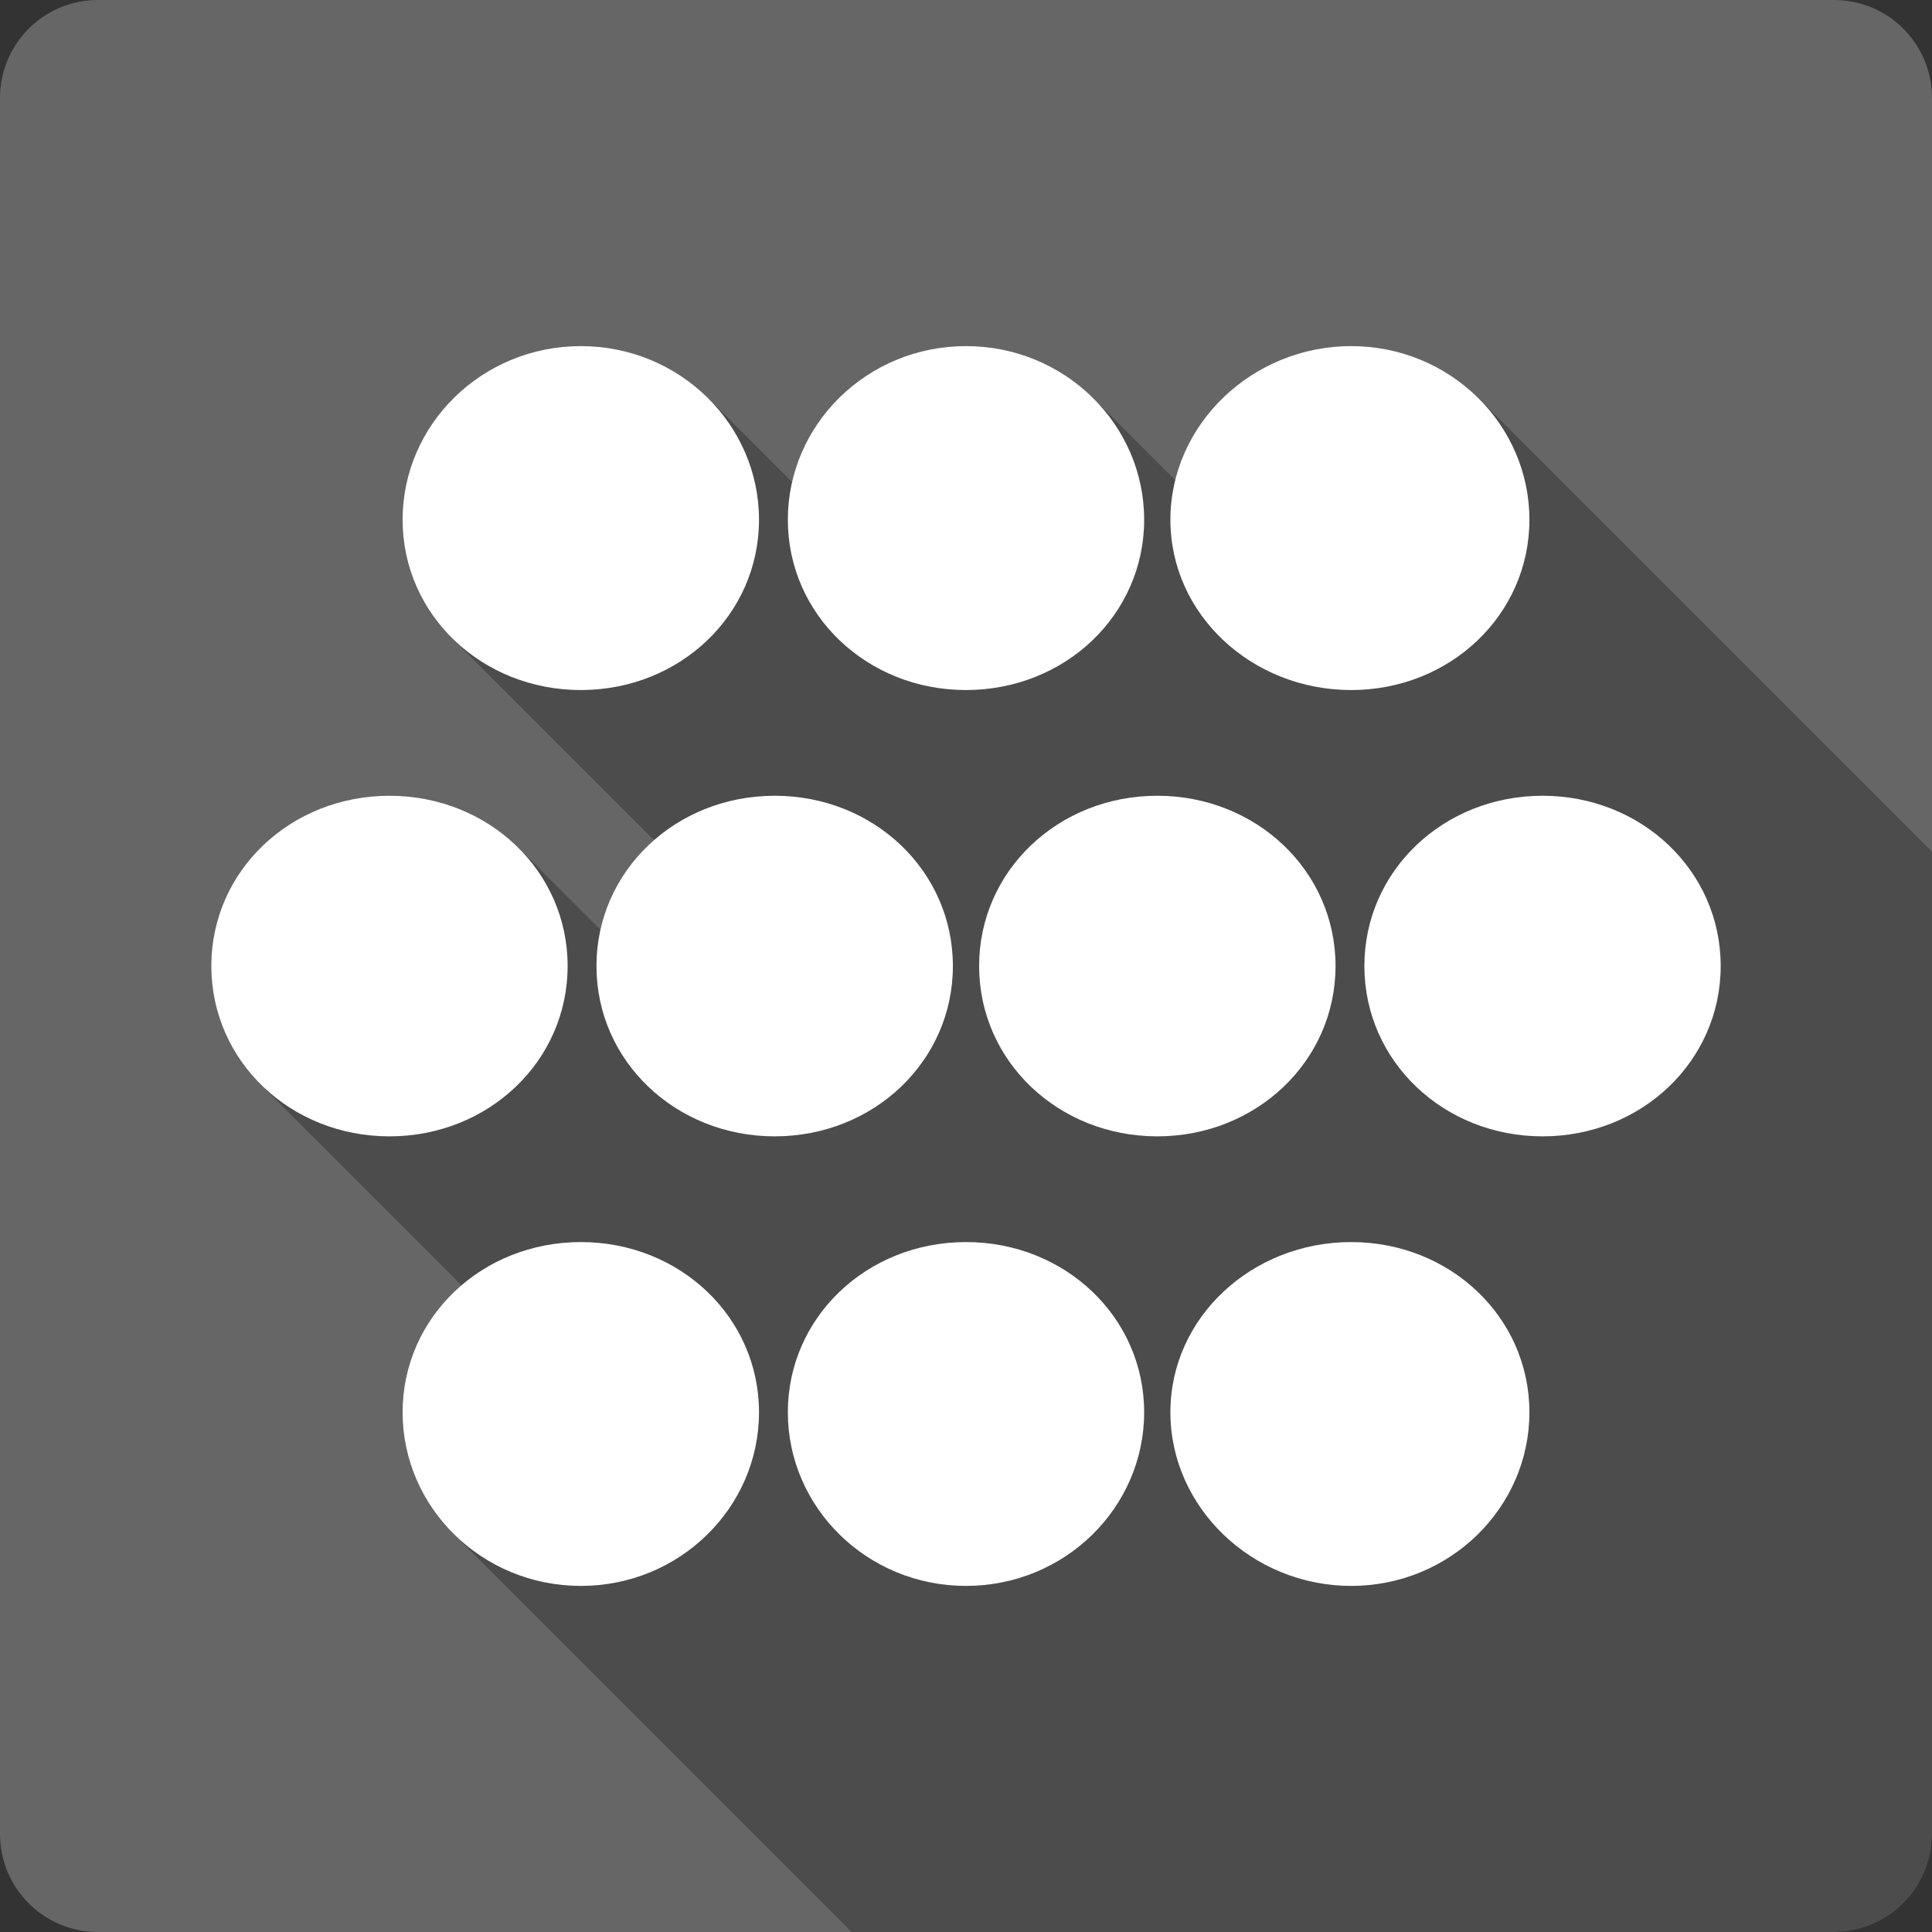 <?xml version="1.0" encoding="UTF-8" standalone="no"?>
<svg
   xmlns:dc="http://purl.org/dc/elements/1.1/"
   xmlns:cc="http://creativecommons.org/ns#"
   xmlns:rdf="http://www.w3.org/1999/02/22-rdf-syntax-ns#"
   xmlns:svg="http://www.w3.org/2000/svg"
   xmlns="http://www.w3.org/2000/svg"
   xmlns:sodipodi="http://sodipodi.sourceforge.net/DTD/sodipodi-0.dtd"
   xmlns:inkscape="http://www.inkscape.org/namespaces/inkscape"
   viewBox="0 0 512 512"
   id="svg2"
   version="1.1"
   inkscape:version="0.48.5 r10040"
   width="100%"
   height="100%"
   sodipodi:docname="code-block.svg">
  <rect x="0" y="0" width="512" height="512" fill="#333333" stroke="none"/>
  <sodipodi:namedview
     pagecolor="#ffffff"
     bordercolor="#666666"
     borderopacity="1"
     objecttolerance="10"
     gridtolerance="10"
     guidetolerance="10"
     inkscape:pageopacity="0"
     inkscape:pageshadow="2"
     inkscape:window-width="1306"
     inkscape:window-height="715"
     id="namedview98"
     showgrid="false"
     inkscape:zoom="0.4609375"
     inkscape:cx="164.88136"
     inkscape:cy="193.08474"
     inkscape:window-x="56"
     inkscape:window-y="28"
     inkscape:window-maximized="1"
     inkscape:current-layer="svg2" />
  <defs
     id="defs100">
    <clipPath
       clipPathUnits="userSpaceOnUse"
       id="clipPath3419">
      <path
         inkscape:connector-curvature="0"
         style="fill:#666666;fill-opacity:1;stroke:none"
         d="M 26,-1.5e-6 C 11.603,-1.5e-6 0,11.603 0,26 L 0,486 c 0,14.397 11.603,26 26,26 l 460,0 c 14.397,0 26,-11.603 26,-26 L 512,26 C 512,11.603 500.397,-1.5e-6 486,-1.5e-6 l -460,0 z"
         id="path3421" />
    </clipPath>
  </defs>
  <path
     id="rect2986"
     d="M 26,-1.5e-6 C 11.603,-1.5e-6 0,11.603 0,26 L 0,486 c 0,14.397 11.603,26 26,26 l 460,0 c 14.397,0 26,-11.603 26,-26 L 512,26 C 512,11.603 500.397,-1.5e-6 486,-1.5e-6 l -460,0 z"
     style="fill:#666666;fill-opacity:1;stroke:none"
     inkscape:connector-curvature="0" />
  <g
     style="fill:#000000;stroke:none;opacity:0.25"
     id="g3127"
     clip-path="url(#clipPath3419)">
    <path
       inkscape:connector-curvature="0"
       d="m 153.931,91.718 c -26.221,0 -47.241,20.785 -47.241,46.006 l 388.909,388.909 c 0,-25.221 21.021,-46.006 47.241,-46.006 z"
       id="path3129"
       style="fill:#000000" />
    <path
       inkscape:connector-curvature="0"
       d="m 106.69,137.724 c 0,12.219 4.934,23.194 13.003,31.263 l 388.909,388.909 c -8.069,-8.069 -13.003,-19.044 -13.003,-31.263 z"
       id="path3131"
       style="fill:#000000" />
    <path
       inkscape:connector-curvature="0"
       d="m 119.692,168.987 c 8.586,8.586 20.721,13.881 34.239,13.881 l 388.909,388.909 c -13.517,0 -25.653,-5.295 -34.239,-13.881 z"
       id="path3133"
       style="fill:#000000" />
    <path
       inkscape:connector-curvature="0"
       d="m 153.931,182.868 c 26.221,0 47.213,-19.923 47.213,-45.144 l 388.909,388.909 c 0,25.221 -20.992,45.144 -47.213,45.144 z"
       id="path3135"
       style="fill:#000000" />
    <path
       inkscape:connector-curvature="0"
       d="m 201.144,137.724 c 0,-12.437 -5.105,-23.796 -13.424,-32.115 l 388.909,388.909 c 8.319,8.319 13.424,19.678 13.424,32.115 z"
       id="path3137"
       style="fill:#000000" />
    <path
       inkscape:connector-curvature="0"
       d="M 187.72,105.609 C 179.169,97.058 167.222,91.718 153.931,91.718 l 388.909,388.909 c 13.291,0 25.238,5.34 33.789,13.891 z"
       id="path3139"
       style="fill:#000000" />
    <path
       inkscape:connector-curvature="0"
       d="m 256,91.718 c -26.221,0 -47.213,20.785 -47.213,46.006 l 388.909,388.909 c 0,-25.221 20.992,-46.006 47.213,-46.006 z"
       id="path3141"
       style="fill:#000000" />
    <path
       inkscape:connector-curvature="0"
       d="m 208.787,137.724 c 0,12.226 4.933,23.207 13.003,31.277 l 388.909,388.909 c -8.07,-8.07 -13.003,-19.051 -13.003,-31.277 z"
       id="path3143"
       style="fill:#000000" />
    <path
       inkscape:connector-curvature="0"
       d="m 221.79,169.001 c 8.578,8.578 20.7,13.867 34.21,13.867 l 388.909,388.909 c -13.51,0 -25.632,-5.289 -34.21,-13.867 z"
       id="path3145"
       style="fill:#000000" />
    <path
       inkscape:connector-curvature="0"
       d="m 256,182.868 c 26.221,0 47.213,-19.923 47.213,-45.144 l 388.909,388.909 c 0,25.221 -20.992,45.144 -47.213,45.144 z"
       id="path3147"
       style="fill:#000000" />
    <path
       inkscape:connector-curvature="0"
       d="m 303.213,137.724 c 0,-12.437 -5.105,-23.796 -13.424,-32.115 l 388.909,388.909 c 8.319,8.319 13.424,19.678 13.424,32.115 z"
       id="path3149"
       style="fill:#000000" />
    <path
       inkscape:connector-curvature="0"
       d="M 289.789,105.609 C 281.238,97.058 269.291,91.718 256,91.718 l 388.909,388.909 c 13.291,0 25.238,5.34 33.789,13.891 z"
       id="path3151"
       style="fill:#000000" />
    <path
       inkscape:connector-curvature="0"
       d="m 358.069,91.718 c -26.221,0 -47.902,20.785 -47.902,46.006 L 699.075,526.633 c 0,-25.221 21.682,-46.006 47.902,-46.006 z"
       id="path3153"
       style="fill:#000000" />
    <path
       inkscape:connector-curvature="0"
       d="m 310.167,137.724 c 0,12.057 4.955,22.904 12.993,30.941 L 712.068,557.574 c -8.038,-8.038 -12.993,-18.884 -12.993,-30.941 z"
       id="path3155"
       style="fill:#000000" />
    <path
       inkscape:connector-curvature="0"
       d="m 323.16,168.666 c 8.775,8.775 21.224,14.202 34.909,14.202 L 746.978,571.777 c -13.685,0 -26.134,-5.427 -34.909,-14.202 z"
       id="path3157"
       style="fill:#000000" />
    <path
       inkscape:connector-curvature="0"
       d="m 358.069,182.868 c 26.221,0 47.241,-19.923 47.241,-45.144 l 388.909,388.909 c 0,25.221 -21.021,45.144 -47.241,45.144 z"
       id="path3159"
       style="fill:#000000" />
    <path
       inkscape:connector-curvature="0"
       d="m 405.31,137.724 c 0,-12.43 -5.106,-23.783 -13.424,-32.101 l 388.909,388.909 c 8.318,8.318 13.424,19.67 13.424,32.101 z"
       id="path3161"
       style="fill:#000000" />
    <path
       inkscape:connector-curvature="0"
       d="m 391.887,105.624 c -8.559,-8.559 -20.52,-13.905 -33.818,-13.905 L 746.978,480.627 c 13.298,0 25.258,5.346 33.818,13.905 z"
       id="path3163"
       style="fill:#000000" />
    <path
       inkscape:connector-curvature="0"
       d="M 103.213,210.885 C 76.992,210.885 56,230.779 56,256 l 388.909,388.909 c 0,-25.221 20.992,-45.115 47.213,-45.115 z"
       id="path3165"
       style="fill:#000000" />
    <path
       inkscape:connector-curvature="0"
       d="m 56,256 c 0,12.226 4.933,23.207 13.003,31.277 L 457.912,676.186 c -8.07,-8.07 -13.003,-19.051 -13.003,-31.277 z"
       id="path3167"
       style="fill:#000000" />
    <path
       inkscape:connector-curvature="0"
       d="m 69.003,287.277 c 8.578,8.578 20.7,13.867 34.21,13.867 l 388.909,388.909 c -13.51,0 -25.632,-5.289 -34.21,-13.867 z"
       id="path3169"
       style="fill:#000000" />
    <path
       inkscape:connector-curvature="0"
       d="m 103.213,301.144 c 26.221,0 47.213,-19.923 47.213,-45.144 l 388.909,388.909 c 0,25.221 -20.992,45.144 -47.213,45.144 z"
       id="path3171"
       style="fill:#000000" />
    <path
       inkscape:connector-curvature="0"
       d="m 150.425,256 c 0,-12.219 -4.927,-23.188 -12.989,-31.249 l 388.909,388.909 c 8.062,8.062 12.989,19.03 12.989,31.249 z"
       id="path3173"
       style="fill:#000000" />
    <path
       inkscape:connector-curvature="0"
       d="m 137.436,224.751 c -8.578,-8.578 -20.706,-13.866 -34.224,-13.866 l 388.909,388.909 c 13.517,0 25.645,5.287 34.224,13.866 z"
       id="path3175"
       style="fill:#000000" />
    <path
       inkscape:connector-curvature="0"
       d="m 205.31,210.885 c -26.221,0 -47.241,19.894 -47.241,45.115 L 546.978,644.909 c 0,-25.221 21.021,-45.115 47.241,-45.115 z"
       id="path3177"
       style="fill:#000000" />
    <path
       inkscape:connector-curvature="0"
       d="m 158.069,256 c 0,12.219 4.934,23.194 13.003,31.263 L 559.98,676.172 C 551.912,668.103 546.978,657.128 546.978,644.909 z"
       id="path3179"
       style="fill:#000000" />
    <path
       inkscape:connector-curvature="0"
       d="m 171.072,287.263 c 8.586,8.586 20.721,13.881 34.239,13.881 l 388.909,388.909 c -13.517,0 -25.653,-5.295 -34.239,-13.881 z"
       id="path3181"
       style="fill:#000000" />
    <path
       inkscape:connector-curvature="0"
       d="m 205.31,301.144 c 26.221,0 47.213,-19.923 47.213,-45.144 l 388.909,388.909 c 0,25.221 -20.992,45.144 -47.213,45.144 z"
       id="path3183"
       style="fill:#000000" />
    <path
       inkscape:connector-curvature="0"
       d="m 252.523,256 c 0,-12.219 -4.927,-23.188 -12.989,-31.249 l 388.909,388.909 c 8.062,8.062 12.989,19.03 12.989,31.249 z"
       id="path3185"
       style="fill:#000000" />
    <path
       inkscape:connector-curvature="0"
       d="m 239.534,224.751 c -8.578,-8.578 -20.706,-13.866 -34.224,-13.866 l 388.909,388.909 c 13.517,0 25.645,5.287 34.224,13.866 z"
       id="path3187"
       style="fill:#000000" />
    <path
       inkscape:connector-curvature="0"
       d="m 306.69,210.885 c -26.221,0 -47.213,19.894 -47.213,45.115 l 388.909,388.909 c 0,-25.221 20.992,-45.115 47.213,-45.115 z"
       id="path3189"
       style="fill:#000000" />
    <path
       inkscape:connector-curvature="0"
       d="m 259.477,256 c 0,12.226 4.933,23.207 13.003,31.277 l 388.909,388.909 c -8.07,-8.07 -13.003,-19.051 -13.003,-31.277 z"
       id="path3191"
       style="fill:#000000" />
    <path
       inkscape:connector-curvature="0"
       d="m 272.48,287.277 c 8.578,8.578 20.7,13.867 34.21,13.867 l 388.909,388.909 c -13.51,0 -25.632,-5.289 -34.21,-13.867 z"
       id="path3193"
       style="fill:#000000" />
    <path
       inkscape:connector-curvature="0"
       d="m 306.69,301.144 c 26.221,0 47.241,-19.923 47.241,-45.144 l 388.909,388.909 c 0,25.221 -21.021,45.144 -47.241,45.144 z"
       id="path3195"
       style="fill:#000000" />
    <path
       inkscape:connector-curvature="0"
       d="m 353.931,256 c 0,-12.212 -4.928,-23.175 -12.989,-31.235 l 388.909,388.909 c 8.061,8.061 12.989,19.024 12.989,31.235 z"
       id="path3197"
       style="fill:#000000" />
    <path
       inkscape:connector-curvature="0"
       d="m 340.942,224.765 c -8.587,-8.587 -20.728,-13.88 -34.253,-13.88 l 388.909,388.909 c 13.525,0 25.666,5.293 34.253,13.88 z"
       id="path3199"
       style="fill:#000000" />
    <path
       inkscape:connector-curvature="0"
       d="m 408.787,210.885 c -26.221,0 -47.213,19.894 -47.213,45.115 l 388.909,388.909 c 0,-25.221 20.992,-45.115 47.213,-45.115 z"
       id="path3201"
       style="fill:#000000" />
    <path
       inkscape:connector-curvature="0"
       d="m 361.575,256 c 0,12.226 4.933,23.207 13.003,31.277 l 388.909,388.909 c -8.07,-8.07 -13.003,-19.051 -13.003,-31.277 z"
       id="path3203"
       style="fill:#000000" />
    <path
       inkscape:connector-curvature="0"
       d="m 374.578,287.277 c 8.578,8.578 20.7,13.867 34.21,13.867 l 388.909,388.909 c -13.51,0 -25.632,-5.289 -34.21,-13.867 z"
       id="path3205"
       style="fill:#000000" />
    <path
       inkscape:connector-curvature="0"
       d="M 408.787,301.144 C 435.008,301.144 456,281.221 456,256 l 388.909,388.909 c 0,25.221 -20.992,45.144 -47.213,45.144 z"
       id="path3207"
       style="fill:#000000" />
    <path
       inkscape:connector-curvature="0"
       d="m 456,256 c 0,-12.219 -4.927,-23.188 -12.989,-31.249 l 388.909,388.909 c 8.062,8.062 12.989,19.03 12.989,31.249 z"
       id="path3209"
       style="fill:#000000" />
    <path
       inkscape:connector-curvature="0"
       d="m 443.011,224.751 c -8.578,-8.578 -20.706,-13.866 -34.224,-13.866 l 388.909,388.909 c 13.517,0 25.645,5.287 34.224,13.866 z"
       id="path3211"
       style="fill:#000000" />
    <path
       inkscape:connector-curvature="0"
       d="m 153.931,329.161 c -26.221,0 -47.241,19.894 -47.241,45.115 l 388.909,388.909 c 0,-25.221 21.021,-45.115 47.241,-45.115 z"
       id="path3213"
       style="fill:#000000" />
    <path
       inkscape:connector-curvature="0"
       d="m 106.69,374.276 c 0,12.43 5.106,23.783 13.424,32.101 L 509.022,795.285 c -8.318,-8.318 -13.424,-19.67 -13.424,-32.101 z"
       id="path3215"
       style="fill:#000000" />
    <path
       inkscape:connector-curvature="0"
       d="m 120.113,406.376 c 8.559,8.559 20.52,13.905 33.818,13.905 l 388.909,388.909 c -13.298,0 -25.258,-5.346 -33.818,-13.905 z"
       id="path3217"
       style="fill:#000000" />
    <path
       inkscape:connector-curvature="0"
       d="m 153.931,420.282 c 26.221,0 47.213,-20.785 47.213,-46.006 l 388.909,388.909 c 0,25.221 -20.992,46.006 -47.213,46.006 z"
       id="path3219"
       style="fill:#000000" />
    <path
       inkscape:connector-curvature="0"
       d="m 201.144,374.276 c 0,-12.219 -4.927,-23.188 -12.989,-31.249 l 388.909,388.909 c 8.062,8.062 12.989,19.03 12.989,31.249 z"
       id="path3221"
       style="fill:#000000" />
    <path
       inkscape:connector-curvature="0"
       d="m 188.155,343.027 c -8.578,-8.578 -20.706,-13.866 -34.224,-13.866 l 388.909,388.909 c 13.517,0 25.645,5.287 34.224,13.866 z"
       id="path3223"
       style="fill:#000000" />
    <path
       inkscape:connector-curvature="0"
       d="m 256,329.161 c -26.221,0 -47.213,19.894 -47.213,45.115 l 388.909,388.909 c 0,-25.221 20.992,-45.115 47.213,-45.115 z"
       id="path3225"
       style="fill:#000000" />
    <path
       inkscape:connector-curvature="0"
       d="m 208.787,374.276 c 0,12.437 5.105,23.796 13.424,32.115 l 388.909,388.909 c -8.319,-8.319 -13.424,-19.678 -13.424,-32.115 z"
       id="path3227"
       style="fill:#000000" />
    <path
       inkscape:connector-curvature="0"
       d="m 222.211,406.391 c 8.551,8.551 20.498,13.891 33.789,13.891 l 388.909,388.909 c -13.291,0 -25.238,-5.34 -33.789,-13.891 z"
       id="path3229"
       style="fill:#000000" />
    <path
       inkscape:connector-curvature="0"
       d="m 256,420.282 c 26.221,0 47.213,-20.785 47.213,-46.006 l 388.909,388.909 c 0,25.221 -20.992,46.006 -47.213,46.006 z"
       id="path3231"
       style="fill:#000000" />
    <path
       inkscape:connector-curvature="0"
       d="m 303.213,374.276 c 0,-12.219 -4.927,-23.188 -12.989,-31.249 L 679.132,731.935 c 8.062,8.062 12.989,19.03 12.989,31.249 z"
       id="path3233"
       style="fill:#000000" />
    <path
       inkscape:connector-curvature="0"
       d="M 290.224,343.027 C 281.645,334.448 269.517,329.161 256,329.161 l 388.909,388.909 c 13.517,0 25.645,5.287 34.224,13.866 z"
       id="path3235"
       style="fill:#000000" />
    <path
       inkscape:connector-curvature="0"
       d="m 358.069,329.161 c -26.221,0 -47.902,19.894 -47.902,45.115 L 699.075,763.185 c 0,-25.221 21.682,-45.115 47.902,-45.115 z"
       id="path3237"
       style="fill:#000000" />
    <path
       inkscape:connector-curvature="0"
       d="m 310.167,374.276 c 0,12.268 5.13,23.487 13.417,31.774 l 388.909,388.909 c -8.287,-8.287 -13.417,-19.506 -13.417,-31.774 z"
       id="path3239"
       style="fill:#000000" />
    <path
       inkscape:connector-curvature="0"
       d="m 323.584,406.05 c 8.75,8.75 21.019,14.232 34.485,14.232 L 746.978,809.19 c -13.466,0 -25.735,-5.482 -34.485,-14.232 z"
       id="path3241"
       style="fill:#000000" />
    <path
       inkscape:connector-curvature="0"
       d="m 358.069,420.282 c 26.221,0 47.241,-20.785 47.241,-46.006 l 388.909,388.909 c 0,25.221 -21.021,46.006 -47.241,46.006 z"
       id="path3243"
       style="fill:#000000" />
    <path
       inkscape:connector-curvature="0"
       d="m 405.31,374.276 c 0,-12.212 -4.928,-23.175 -12.989,-31.235 l 388.909,388.909 c 8.061,8.061 12.989,19.024 12.989,31.235 z"
       id="path3245"
       style="fill:#000000" />
    <path
       inkscape:connector-curvature="0"
       d="m 392.322,343.04 c -8.587,-8.587 -20.728,-13.88 -34.253,-13.88 L 746.978,718.07 c 13.525,0 25.666,5.293 34.253,13.88 z"
       id="path3247"
       style="fill:#000000" />
  </g>
  <path
     style="fill:#ffffff;stroke:none"
     d="m 153.931,91.718 c -26.221,0 -47.241,20.785 -47.241,46.006 0,25.221 21.021,45.144 47.241,45.144 26.221,0 47.213,-19.923 47.213,-45.144 0,-25.221 -20.992,-46.006 -47.213,-46.006 z m 102.069,0 c -26.221,0 -47.213,20.785 -47.213,46.006 0,25.221 20.992,45.144 47.213,45.144 26.221,0 47.213,-19.923 47.213,-45.144 0,-25.221 -20.992,-46.006 -47.213,-46.006 z m 102.069,0 c -26.221,0 -47.902,20.785 -47.902,46.006 0,25.221 21.682,45.144 47.902,45.144 26.221,0 47.241,-19.923 47.241,-45.144 0,-25.221 -21.021,-46.006 -47.241,-46.006 z M 103.213,210.885 C 76.992,210.885 56,230.779 56,256 c 0,25.221 20.992,45.144 47.213,45.144 26.221,0 47.213,-19.923 47.213,-45.144 0,-25.221 -20.992,-45.115 -47.213,-45.115 z m 102.098,0 c -26.221,0 -47.241,19.894 -47.241,45.115 0,25.221 21.021,45.144 47.241,45.144 26.221,0 47.213,-19.923 47.213,-45.144 0,-25.221 -20.992,-45.115 -47.213,-45.115 z m 101.379,0 c -26.221,0 -47.213,19.894 -47.213,45.115 0,25.221 20.992,45.144 47.213,45.144 26.221,0 47.241,-19.923 47.241,-45.144 0,-25.221 -21.021,-45.115 -47.241,-45.115 z m 102.098,0 c -26.221,0 -47.213,19.894 -47.213,45.115 0,25.221 20.992,45.144 47.213,45.144 C 435.008,301.144 456,281.221 456,256 456,230.779 435.008,210.885 408.787,210.885 z M 153.931,329.161 c -26.221,0 -47.241,19.894 -47.241,45.115 0,25.221 21.021,46.006 47.241,46.006 26.221,0 47.213,-20.785 47.213,-46.006 0,-25.221 -20.992,-45.115 -47.213,-45.115 z m 102.069,0 c -26.221,0 -47.213,19.894 -47.213,45.115 0,25.221 20.992,46.006 47.213,46.006 26.221,0 47.213,-20.785 47.213,-46.006 0,-25.221 -20.992,-45.115 -47.213,-45.115 z m 102.069,0 c -26.221,0 -47.902,19.894 -47.902,45.115 0,25.221 21.682,46.006 47.902,46.006 26.221,0 47.241,-20.785 47.241,-46.006 0,-25.221 -21.021,-45.115 -47.241,-45.115 z"
     id="path3249"
     inkscape:connector-curvature="0" />
</svg>
